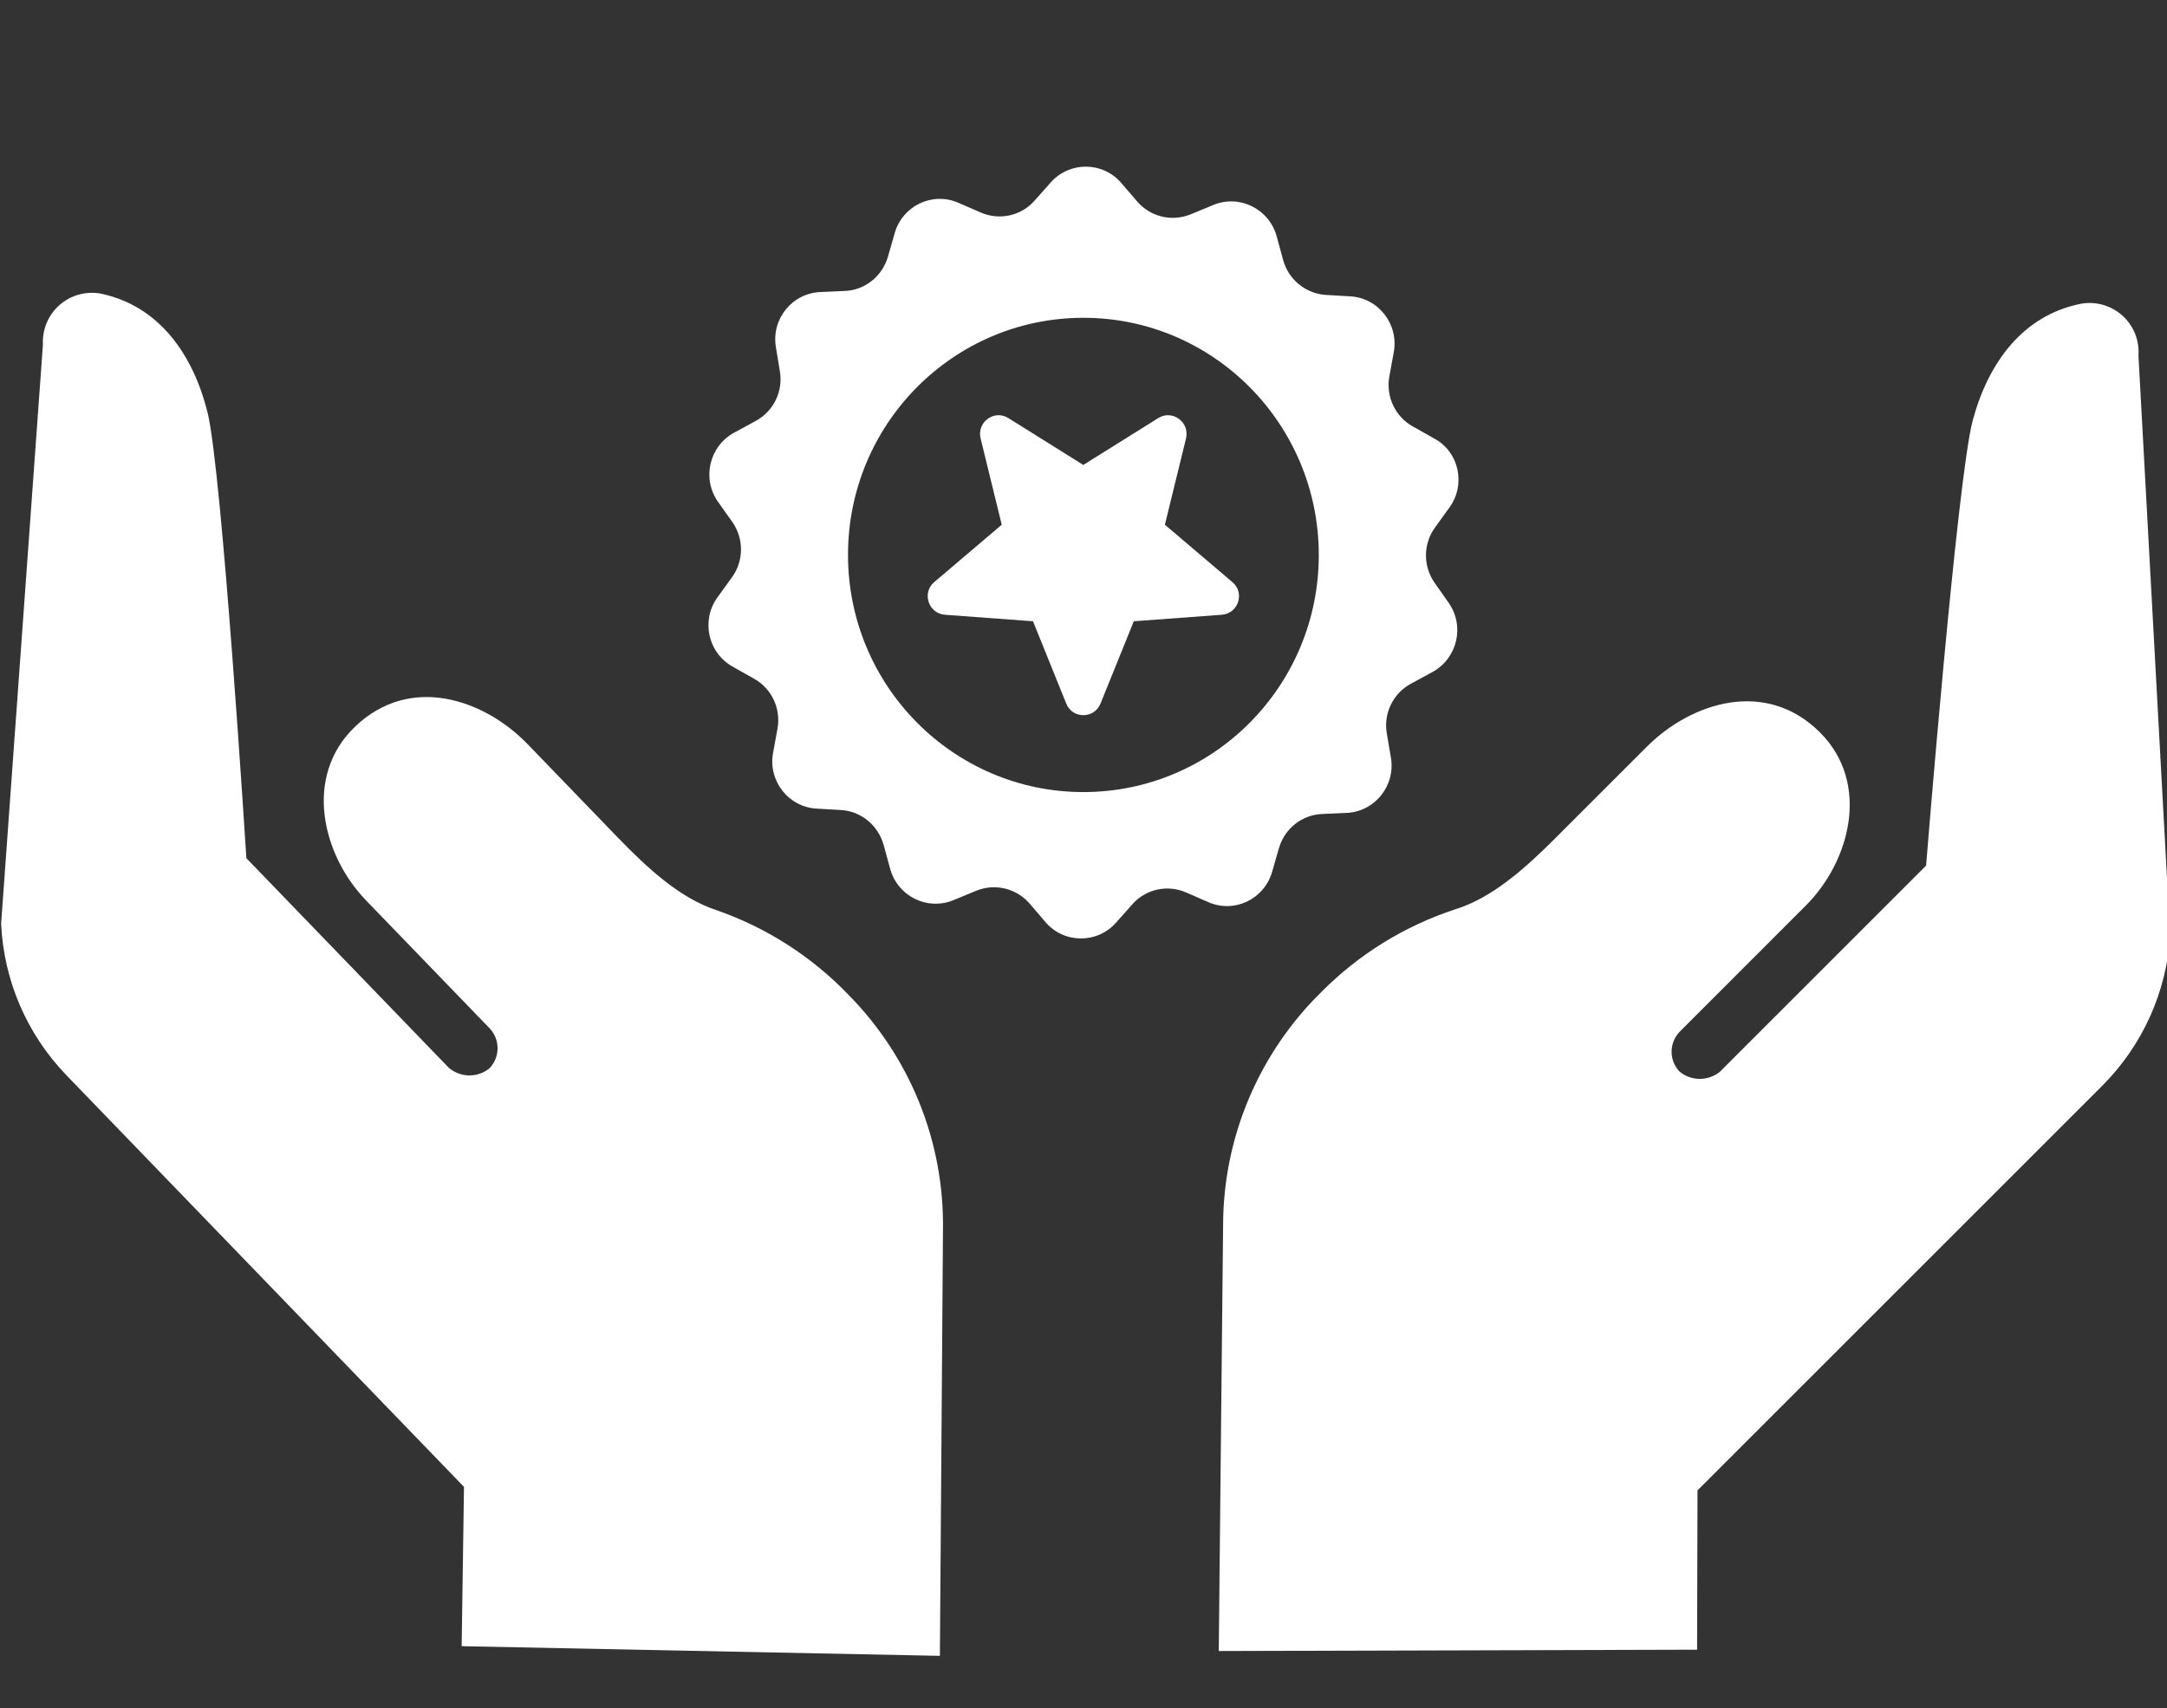 <svg width="52" height="41" viewBox="0 0 52 41" fill="none" xmlns="http://www.w3.org/2000/svg">
<rect x="0" y="0" width="52" height="41" fill="#333333" stroke="none"/>
<g clip-path="url(#clip0_365_135)">
<path d="M2.423 7.048C3.824 7.347 4.632 8.51 4.979 9.894C5.327 11.278 5.912 20.599 5.912 20.599L10.775 25.635C10.911 25.748 11.081 25.811 11.257 25.813C11.433 25.815 11.604 25.756 11.741 25.646C11.866 25.519 11.937 25.349 11.94 25.171C11.943 24.993 11.876 24.82 11.755 24.689L8.78 21.608C7.739 20.529 7.272 18.647 8.513 17.449C9.837 16.17 11.619 16.783 12.66 17.861C14.467 19.732 14.818 20.096 14.818 20.096C15.543 20.846 16.32 21.562 17.197 21.848C18.4 22.267 19.488 22.966 20.37 23.888C21.101 24.631 21.677 25.511 22.065 26.478C22.453 27.445 22.644 28.478 22.628 29.517L22.554 39.745L11.078 39.513L11.134 35.689L1.591 25.806C0.644 24.823 0.088 23.529 0.027 22.169L1.03 8.269C1.021 8.091 1.052 7.913 1.121 7.748C1.19 7.584 1.296 7.438 1.43 7.32C1.564 7.203 1.723 7.117 1.895 7.07C2.067 7.023 2.247 7.016 2.423 7.048Z" fill="white"/>
<path d="M49.944 7.289C48.538 7.563 47.71 8.711 47.339 10.089C46.967 11.468 46.219 20.777 46.219 20.777L41.269 25.727C41.132 25.837 40.96 25.897 40.784 25.896C40.608 25.895 40.438 25.833 40.303 25.721C40.18 25.592 40.112 25.421 40.112 25.243C40.113 25.064 40.182 24.893 40.306 24.764L43.334 21.735C44.394 20.675 44.893 18.801 43.674 17.581C42.372 16.28 40.58 16.861 39.52 17.921C37.681 19.76 37.323 20.118 37.323 20.118C36.586 20.855 35.796 21.558 34.914 21.828C33.704 22.226 32.604 22.906 31.706 23.812C30.962 24.543 30.371 25.413 29.966 26.373C29.562 27.332 29.352 28.362 29.35 29.401L29.246 39.629L40.724 39.597L40.734 35.773L50.449 26.058C51.413 25.092 51.992 23.808 52.075 22.449L51.315 8.534C51.328 8.356 51.3 8.177 51.234 8.011C51.167 7.846 51.065 7.698 50.933 7.578C50.801 7.458 50.643 7.37 50.472 7.32C50.301 7.27 50.12 7.259 49.944 7.289Z" fill="white"/>
<path d="M34.781 12.182L34.437 12.659C34.149 13.053 34.145 13.587 34.425 13.988L34.762 14.469C35.156 15.029 34.97 15.805 34.372 16.131L33.857 16.411C33.429 16.642 33.195 17.123 33.278 17.603L33.377 18.186C33.49 18.86 32.99 19.485 32.309 19.512L31.726 19.538C31.241 19.557 30.825 19.89 30.689 20.36L30.526 20.927C30.336 21.586 29.617 21.927 28.996 21.654L28.459 21.42C28.012 21.227 27.493 21.34 27.171 21.707L26.781 22.146C26.327 22.658 25.532 22.65 25.089 22.135L24.707 21.688C24.389 21.321 23.874 21.196 23.423 21.382L22.882 21.605C22.253 21.866 21.542 21.514 21.36 20.852L21.205 20.284C21.072 19.807 20.66 19.47 20.179 19.443L19.596 19.409C18.918 19.372 18.426 18.739 18.551 18.069L18.657 17.49C18.744 17.009 18.517 16.524 18.093 16.29L17.582 16.002C16.987 15.669 16.817 14.889 17.218 14.336L17.563 13.859C17.85 13.465 17.854 12.932 17.574 12.53L17.23 12.046C16.836 11.485 17.021 10.709 17.619 10.384L18.134 10.104C18.562 9.873 18.797 9.392 18.714 8.911L18.619 8.335C18.505 7.662 19.005 7.037 19.687 7.01L20.27 6.984C20.754 6.965 21.171 6.632 21.307 6.162L21.47 5.594C21.659 4.936 22.378 4.595 22.999 4.868L23.537 5.102C23.984 5.295 24.502 5.182 24.824 4.818L25.214 4.379C25.668 3.868 26.463 3.876 26.906 4.391L27.289 4.837C27.607 5.205 28.122 5.329 28.572 5.144L29.113 4.921C29.742 4.659 30.454 5.011 30.636 5.674L30.791 6.242C30.919 6.711 31.332 7.048 31.817 7.079L32.4 7.113C33.077 7.15 33.57 7.783 33.445 8.457L33.339 9.036C33.252 9.517 33.479 10.001 33.903 10.236L34.414 10.524C35.012 10.845 35.182 11.629 34.781 12.182ZM25.998 7.628C22.878 7.628 20.349 10.175 20.349 13.318C20.349 16.46 22.878 19.012 25.998 19.012C29.117 19.012 31.646 16.464 31.646 13.322C31.646 10.179 29.117 7.628 25.998 7.628Z" fill="white"/>
<path d="M29.319 14.756L27.207 14.912L26.408 16.888C26.256 17.259 25.734 17.259 25.586 16.888L24.788 14.912L22.675 14.756C22.277 14.726 22.115 14.226 22.421 13.969L24.038 12.595L23.531 10.524C23.436 10.134 23.856 9.823 24.197 10.035L25.995 11.16L27.794 10.035C28.131 9.823 28.555 10.134 28.46 10.524L27.953 12.595L29.569 13.969C29.88 14.226 29.717 14.726 29.319 14.756Z" fill="white"/>
</g>
<defs>
<clipPath id="clip0_365_135">
<rect width="52" height="41" fill="white"/>
</clipPath>
</defs>
</svg>

